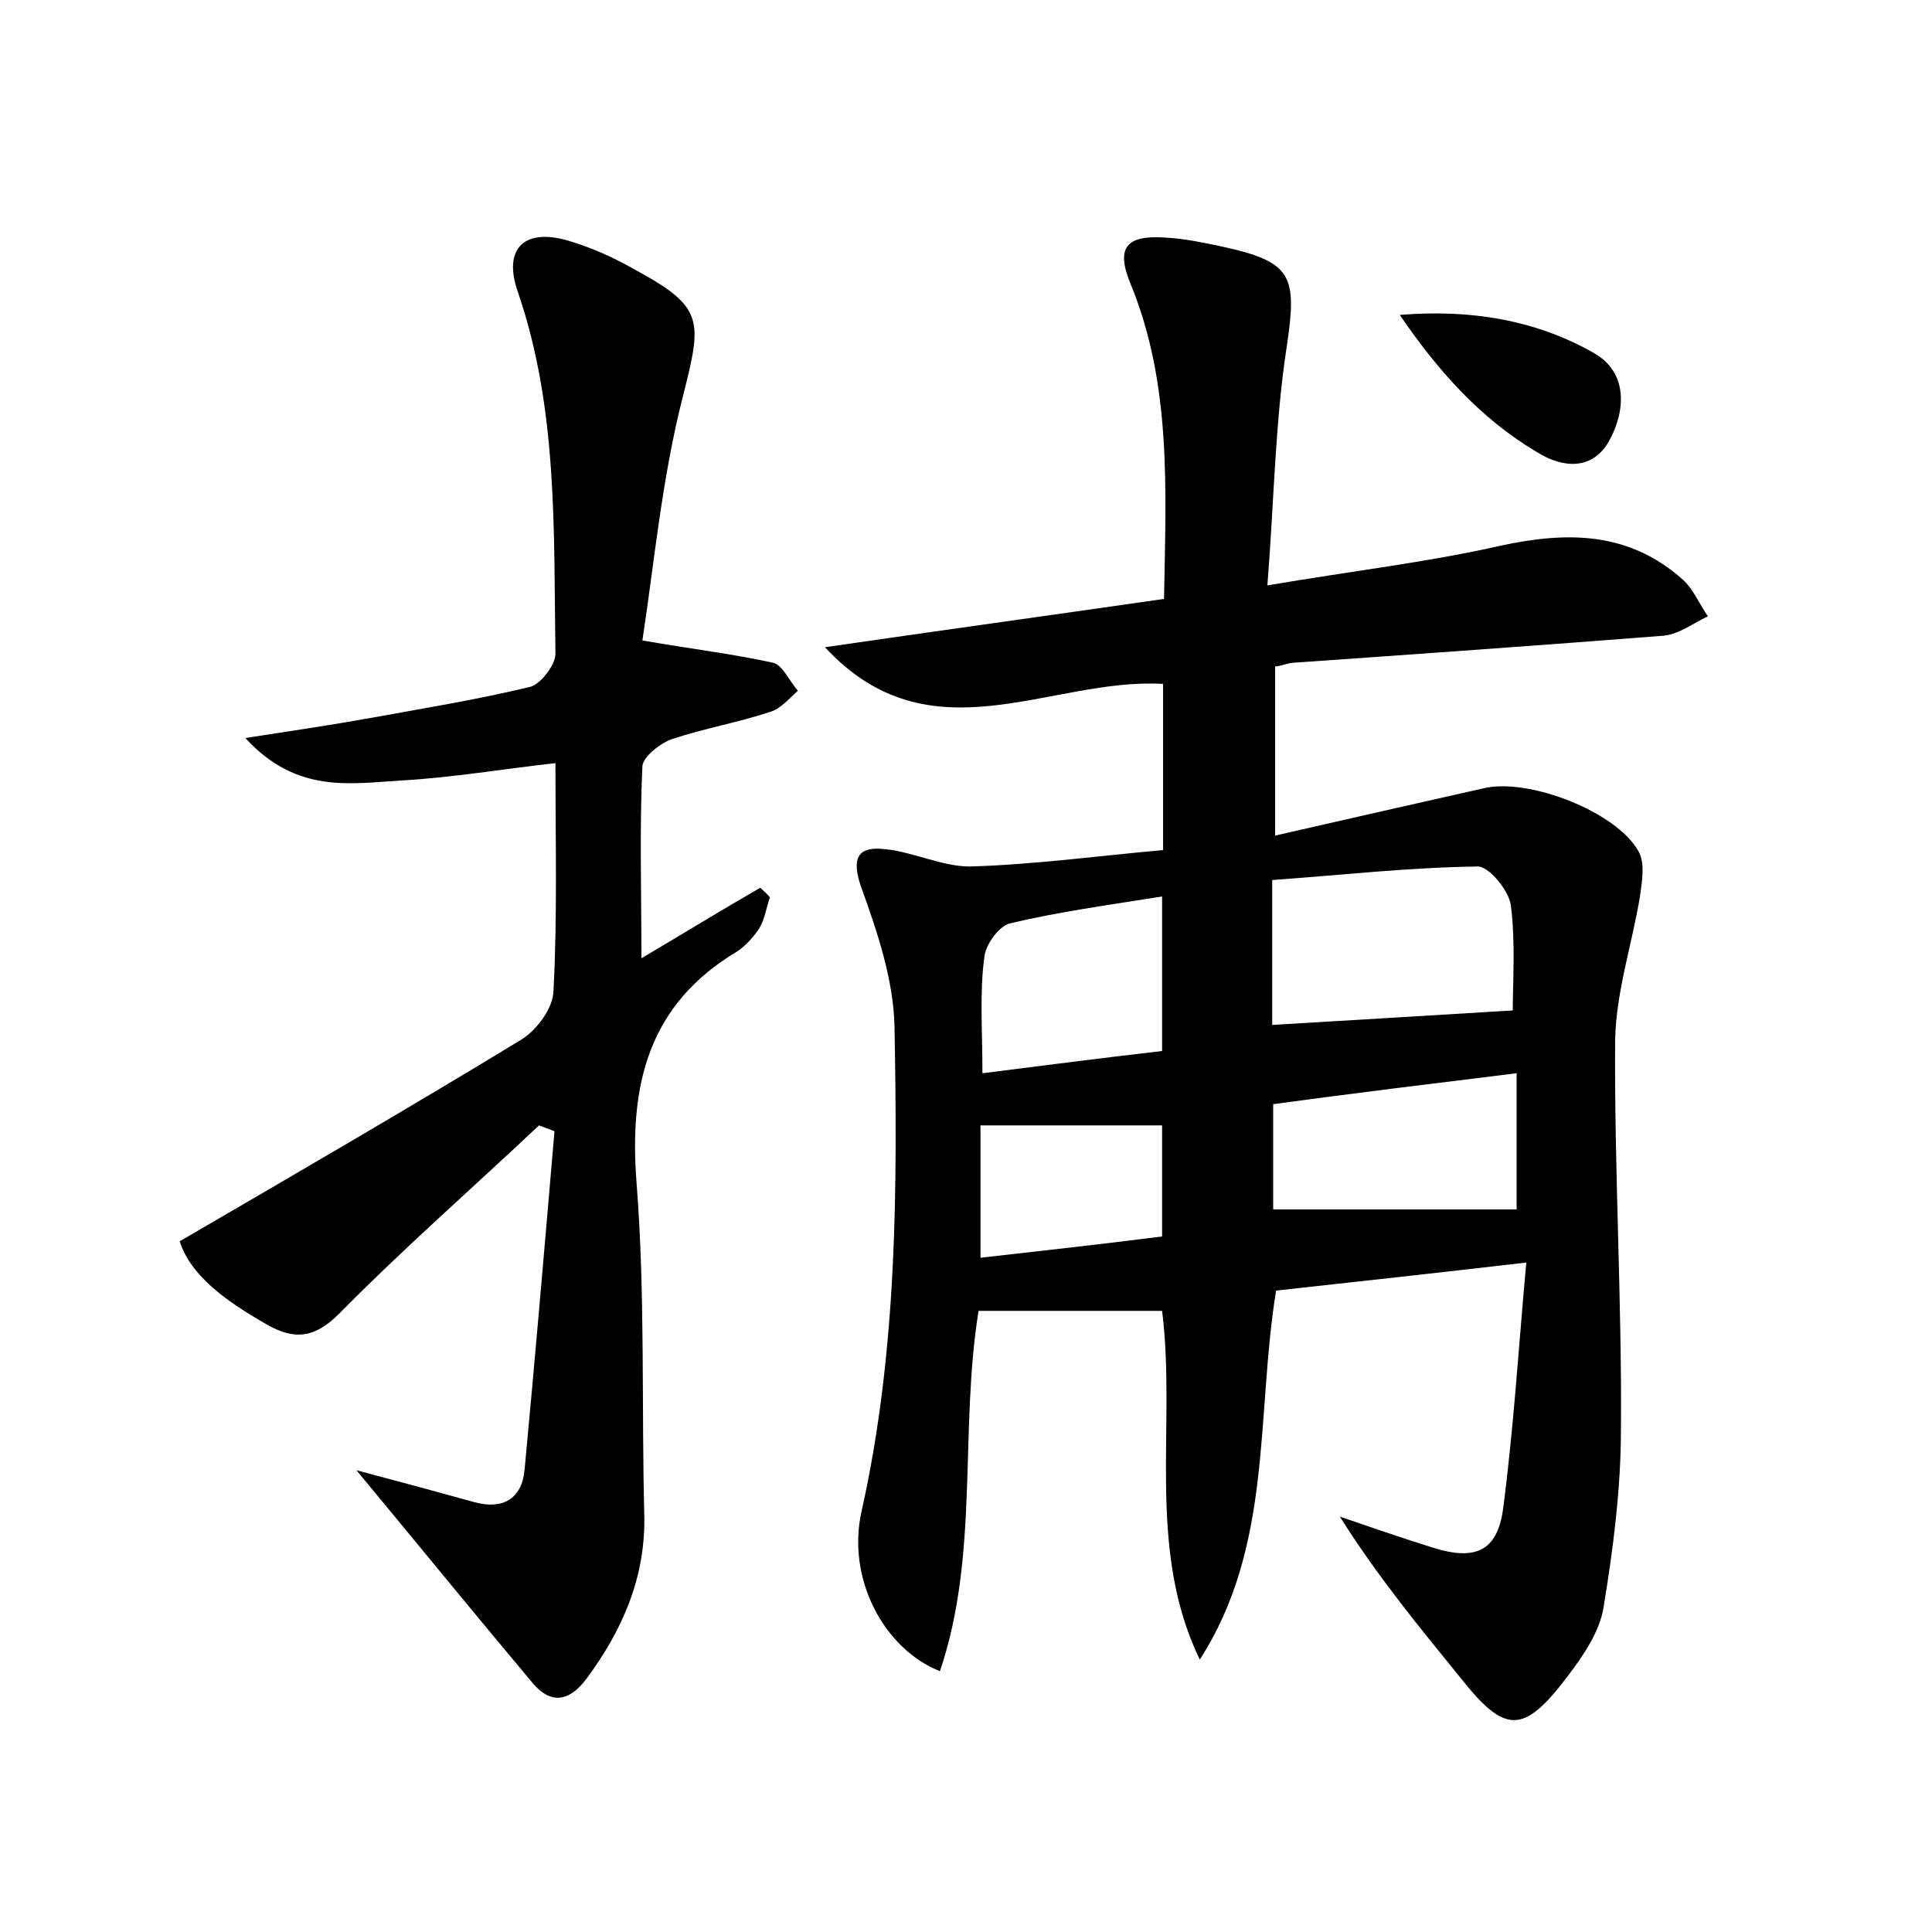 <?xml version="1.0" encoding="utf-8"?>
<!-- Generator: Adobe Illustrator 22.0.0, SVG Export Plug-In . SVG Version: 6.00 Build 0)  -->
<svg version="1.1" id="图层_1" xmlns="http://www.w3.org/2000/svg" xmlns:xlink="http://www.w3.org/1999/xlink" x="0px" y="0px"
	 viewBox="0 0 200 200" style="enable-background:new 0 0 200 200;" xml:space="preserve">
<style type="text/css">
	.st0{fill:#FFFFFF;}
</style>
<g>
	
	<path d="M158,130.7c-9.5,1.1-17.7,2-25.9,2.9c-2.1,12.9-0.3,26.4-7.9,38.2c-5.6-11.6-2.4-24.1-3.9-36.1c-6.4,0-12.5,0-19,0
		c-2,12.4,0.1,25.2-4,37.3c-5.8-2.3-9.7-9.6-8.1-16.6c3.7-16.6,3.7-33.4,3.4-50.1c-0.1-4.9-1.8-9.9-3.5-14.6c-1-3-0.2-4.1,2.5-3.8
		c3,0.3,5.9,1.8,8.8,1.8c6.7-0.2,13.3-1.1,20-1.7c0-6.1,0-11.5,0-17.2c-11.7-0.7-24.1,8-35-3.8c11.7-1.7,23.3-3.3,35.1-5
		c0.2-11.4,0.8-22.3-3.5-32.7c-1.5-3.7-0.4-5,3.7-4.7c1.9,0.1,3.8,0.5,5.7,0.9c7.4,1.6,7.9,3,6.8,10.4c-1.2,7.8-1.3,15.8-2,24.7
		c8.8-1.5,16.6-2.4,24.1-4.1c6.9-1.5,13.3-1.5,18.9,3.5c1.1,1,1.7,2.5,2.6,3.8c-1.5,0.7-2.9,1.8-4.5,2c-12.7,1-25.5,1.9-38.3,2.8
		c-0.6,0-1.2,0.3-2,0.4c0,5.7,0,11.2,0,17.5c7.4-1.7,14.5-3.3,21.6-4.9c4.6-1.1,13.7,2.4,16,6.5c0.7,1.2,0.4,3,0.2,4.5
		c-0.8,5-2.5,10-2.6,15c-0.1,13.4,0.7,26.9,0.6,40.3c0,6.2-0.8,12.4-1.8,18.5c-0.4,2.5-2.1,5-3.7,7.1c-4.6,6.1-6.5,6-11.1,0.2
		c-4.3-5.3-8.6-10.5-12.5-16.7c3.2,1.1,6.4,2.2,9.6,3.2c4.4,1.4,6.7,0.4,7.3-4C156.7,147.8,157.2,139.5,158,130.7z M156.6,104.6
		c0-3,0.3-7-0.2-10.9c-0.2-1.5-2.3-4.1-3.5-4c-7.1,0.1-14.2,0.9-21.2,1.4c0,5.8,0,10.6,0,15C140.2,105.6,148.3,105.1,156.6,104.6z
		 M157,111.1c-8.9,1.1-17.1,2.1-25.2,3.2c0,4.3,0,8,0,10.9c8.6,0,16.9,0,25.2,0C157,121.1,157,116.4,157,111.1z M101.7,111.1
		c6.4-0.8,12.5-1.6,18.6-2.3c0-5.4,0-10.4,0-16c-5.6,0.9-10.8,1.6-15.8,2.8c-1.1,0.3-2.5,2.2-2.6,3.5
		C101.4,102.7,101.7,106.4,101.7,111.1z M101.5,130.2c6.2-0.7,12.5-1.4,18.8-2.2c0-4.1,0-7.8,0-11.5c-6.3,0-12.3,0-18.8,0
		C101.5,121.1,101.5,125.3,101.5,130.2z"/>
	<path d="M36.9,152.2c4.9,1.3,8.6,2.3,12.2,3.3c2.9,0.8,4.9-0.3,5.2-3.3c1.1-11.7,2.1-23.4,3.1-35.1c-0.5-0.2-1.1-0.4-1.6-0.6
		c-6.9,6.5-14.1,12.8-20.7,19.5c-2.6,2.6-4.7,2.7-7.5,1.1c-4-2.3-7.8-4.9-9-8.6c12.2-7.1,23.9-13.9,35.4-20.9c1.6-1,3.3-3.3,3.3-5.1
		c0.4-7.6,0.2-15.3,0.2-23.5c-5.4,0.6-10.7,1.5-16,1.8c-5.2,0.3-10.8,1.4-16.1-4.4c5.2-0.8,9.2-1.4,13.1-2.1c5.5-1,11-1.9,16.4-3.2
		c1.1-0.3,2.6-2.3,2.6-3.4c-0.2-12.6,0.3-25.3-3.9-37.5c-1.6-4.6,0.8-6.7,5.5-5.2c2.3,0.7,4.5,1.7,6.6,2.9c7.2,3.9,7,5.2,5,13.1
		c-2.2,8.6-3,17.5-4.2,25.3c5.2,0.9,9.4,1.4,13.5,2.3c1,0.2,1.7,1.9,2.6,2.9c-0.9,0.8-1.8,1.9-2.9,2.2c-3.3,1.1-6.8,1.7-10.1,2.8
		c-1.2,0.4-3,1.8-3.1,2.8c-0.3,6.5-0.1,13-0.1,19.9c4.4-2.6,8.3-5,12.3-7.3c0.3,0.3,0.7,0.6,1,1c-0.4,1.1-0.5,2.2-1.1,3.2
		c-0.6,0.9-1.4,1.8-2.3,2.4c-9.2,5.5-11.2,13.8-10.4,24c0.9,11.5,0.5,23,0.8,34.5c0.1,6.4-2.3,11.8-6,16.8c-1.8,2.4-3.7,2.6-5.5,0.5
		C49.4,167.4,43.7,160.4,36.9,152.2z"/>
	<path d="M144.9,32.6c7.3-0.6,14.1,0.5,20.2,4c3.4,2,3.2,5.9,1.5,9c-1.7,3.1-4.8,2.9-7.5,1.2C153.2,43.3,148.8,38.3,144.9,32.6z"/>
	
	
	
	
</g>
</svg>
